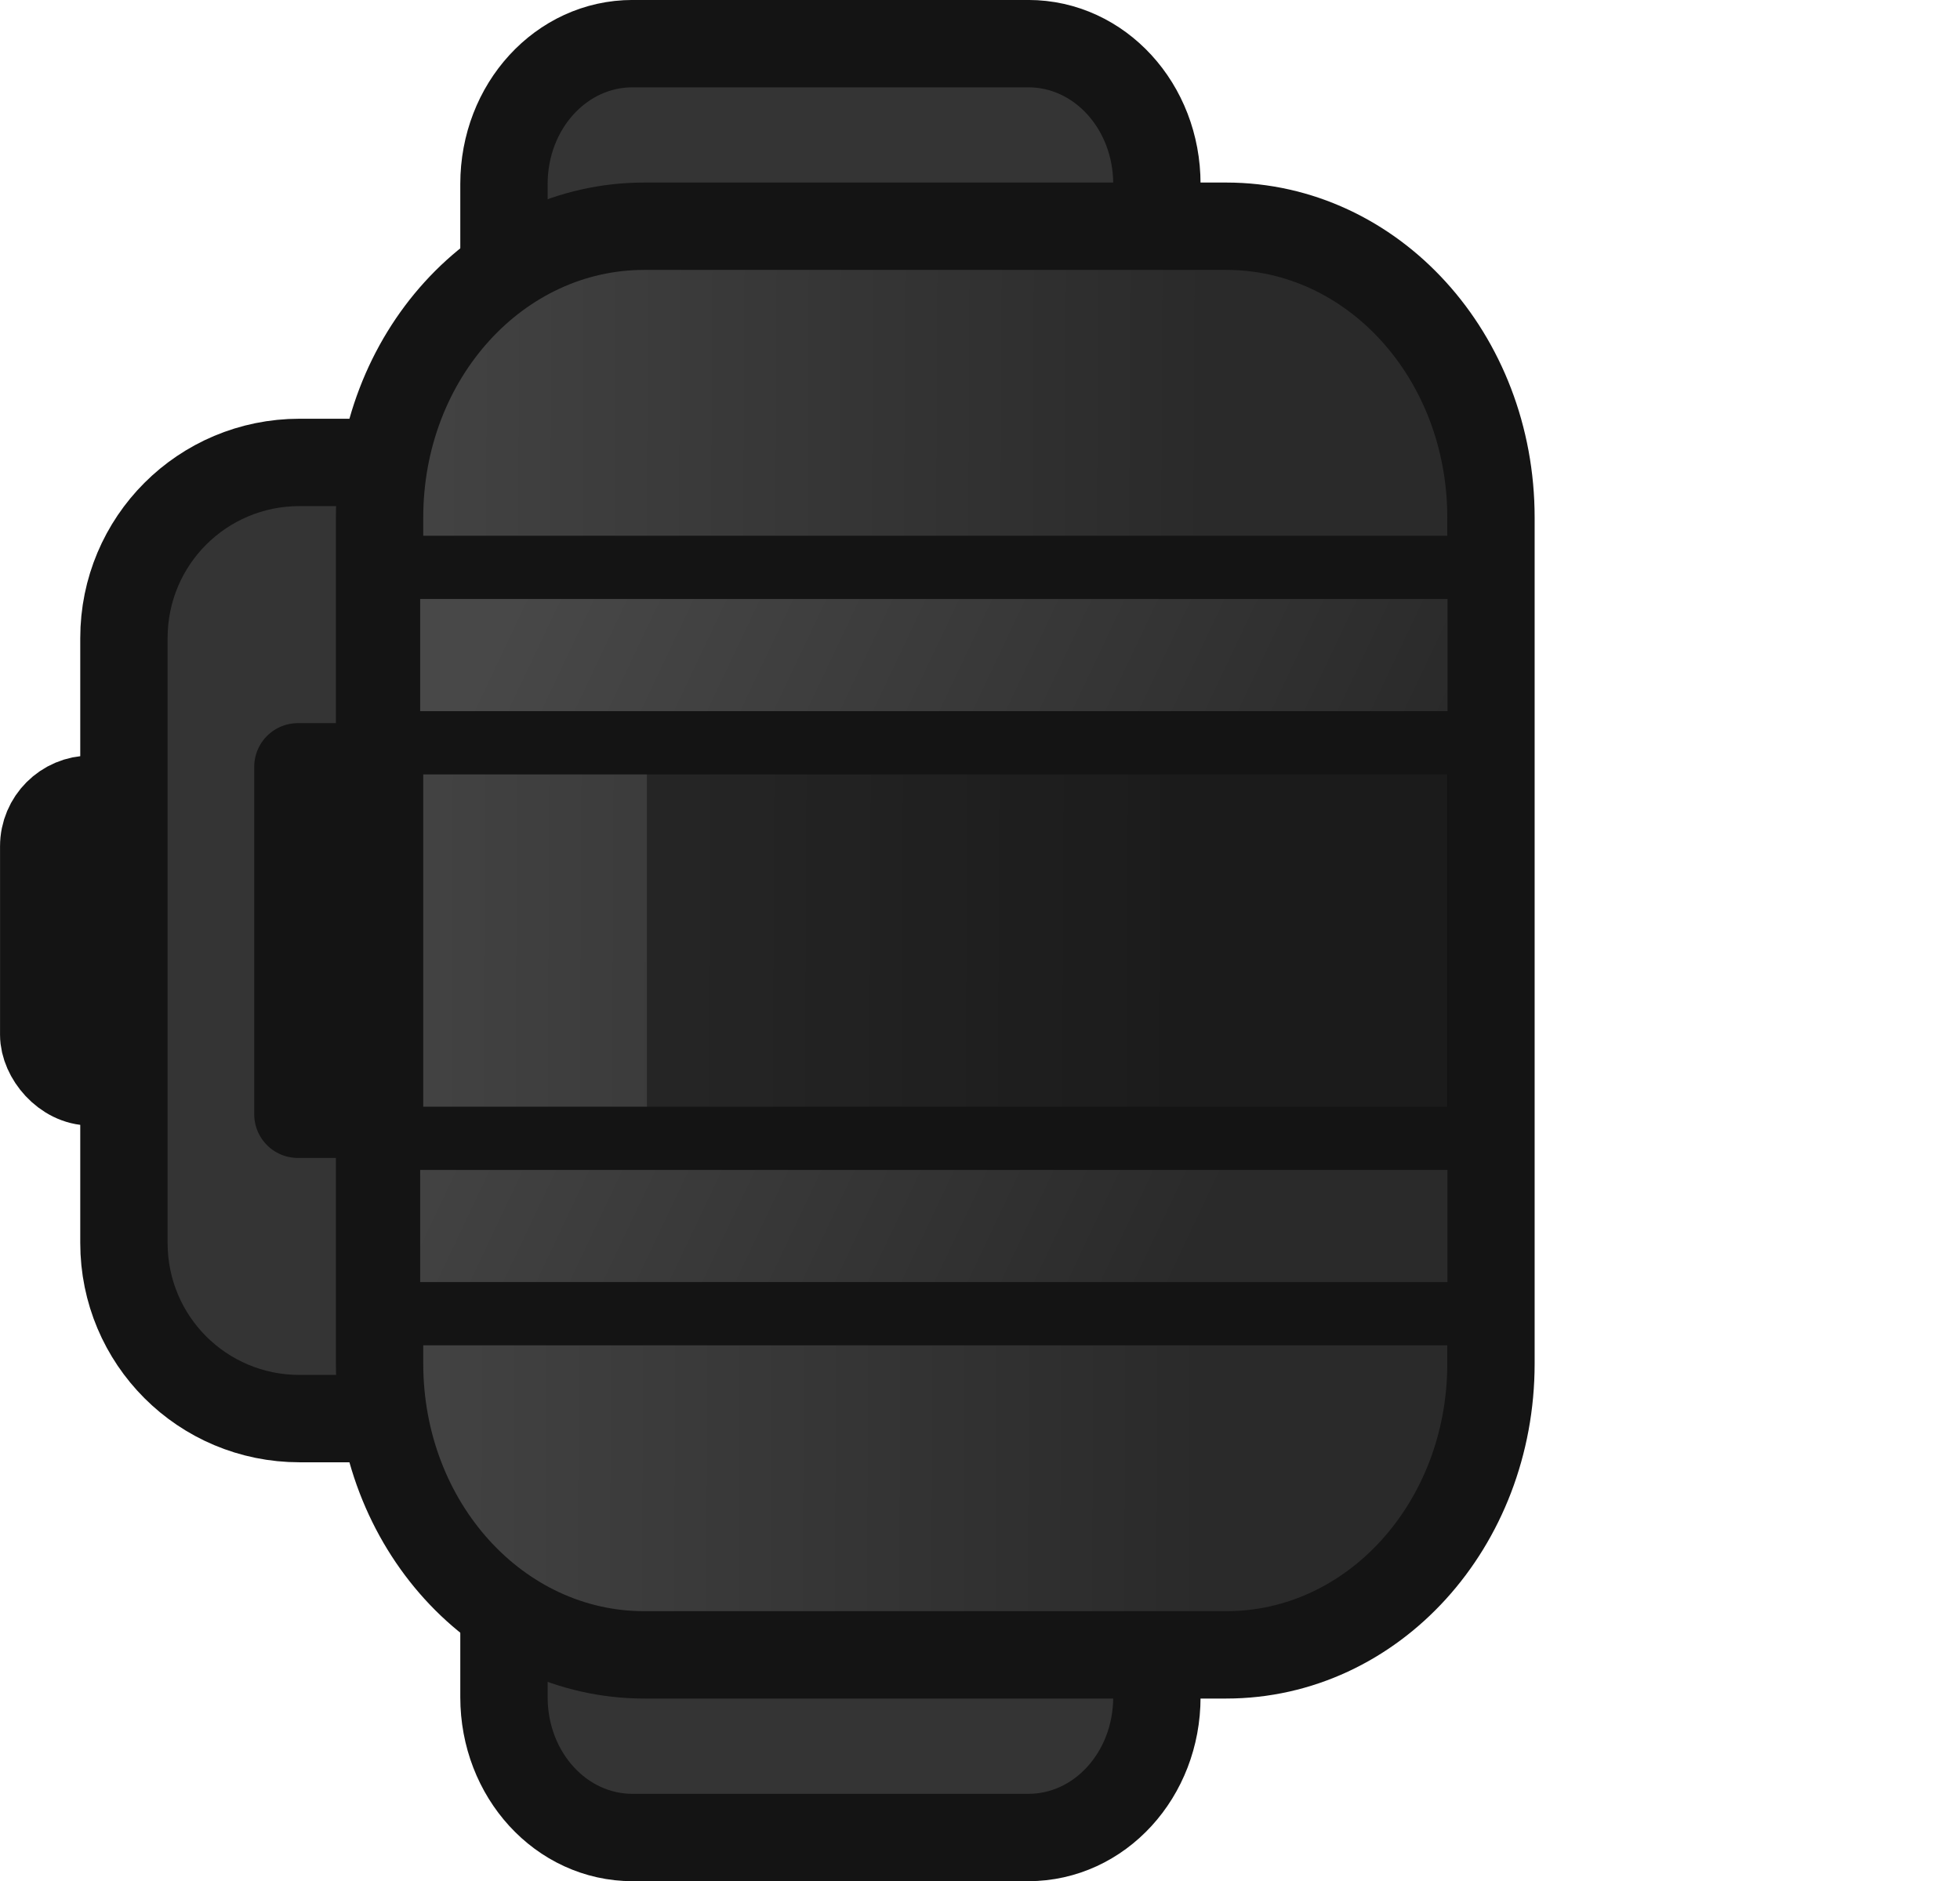 <?xml version="1.0" encoding="UTF-8" standalone="no"?>
<!-- Created with Inkscape (http://www.inkscape.org/) -->

<svg
   width="112.198"
   height="107.674"
   viewBox="0 0 29.686 28.489"
   version="1.1"
   id="svg59502"
   inkscape:version="1.3.2 (091e20e, 2023-11-25, custom)"
   sodipodi:docname="backpacks.svg"
   xml:space="preserve"
   xmlns:inkscape="http://www.inkscape.org/namespaces/inkscape"
   xmlns:sodipodi="http://sodipodi.sourceforge.net/DTD/sodipodi-0.dtd"
   xmlns:xlink="http://www.w3.org/1999/xlink"
   xmlns="http://www.w3.org/2000/svg"
   xmlns:svg="http://www.w3.org/2000/svg"><sodipodi:namedview
     id="namedview59504"
     pagecolor="#2d1c3e"
     bordercolor="#000000"
     borderopacity="0.25"
     inkscape:showpageshadow="2"
     inkscape:pageopacity="0.0"
     inkscape:pagecheckerboard="0"
     inkscape:deskcolor="#2d1c3e"
     inkscape:document-units="mm"
     showgrid="false"
     inkscape:zoom="0.90509668"
     inkscape:cx="251.90679"
     inkscape:cy="214.89417"
     inkscape:window-width="1920"
     inkscape:window-height="1017"
     inkscape:window-x="-8"
     inkscape:window-y="-8"
     inkscape:window-maximized="1"
     inkscape:current-layer="g377"
     showguides="false" /><defs
     id="defs59499"><linearGradient
       id="linearGradient243"
       inkscape:collect="always"><stop
         style="stop-color:#484848;stop-opacity:1;"
         offset="0"
         id="stop242" /><stop
         style="stop-color:#2a2a2a;stop-opacity:1;"
         offset="1"
         id="stop243" /></linearGradient><linearGradient
       id="linearGradient241"
       inkscape:collect="always"><stop
         style="stop-color:#484848;stop-opacity:1;"
         offset="0"
         id="stop240" /><stop
         style="stop-color:#2a2a2a;stop-opacity:1;"
         offset="1"
         id="stop241" /></linearGradient><linearGradient
       id="linearGradient239"
       inkscape:collect="always"><stop
         style="stop-color:#484848;stop-opacity:1;"
         offset="0"
         id="stop238" /><stop
         style="stop-color:#2a2a2a;stop-opacity:1;"
         offset="1"
         id="stop239" /></linearGradient><linearGradient
       id="linearGradient149"
       inkscape:collect="always"><stop
         style="stop-color:#b2b2b2;stop-opacity:1;"
         offset="0"
         id="stop149" /><stop
         style="stop-color:#5e5e5e;stop-opacity:1;"
         offset="1"
         id="stop150" /></linearGradient><style
       id="style955">
      .cls-1 {
        fill: #917852;
      }

      .cls-2, .cls-3 {
        fill: #c8a572;
      }

      .cls-4 {
        fill: #121212;
      }

      .cls-5 {
        fill: #181209;
      }

      .cls-6 {
        fill: #19130b;
      }

      .cls-7 {
        fill: #9a825e;
      }

      .cls-3, .cls-8, .cls-9, .cls-10 {
        stroke-width: 3px;
      }

      .cls-3, .cls-10 {
        stroke: #1a1814;
      }

      .cls-8 {
        stroke: #121212;
      }

      .cls-8, .cls-9 {
        fill: #5e5c64;
      }

      .cls-9 {
        stroke: #171717;
      }

      .cls-10 {
        fill: #77767b;
      }
    </style><linearGradient
       id="swatch68"
       inkscape:swatch="solid"><stop
         style="stop-color:#2a291d;stop-opacity:1;"
         offset="0"
         id="stop68" /></linearGradient><style
       type="text/css"
       id="style1">
   <![CDATA[
    .fil5 {fill:#1F1A17}
    .fil3 {fill:#72706F}
    .fil2 {fill:#838281}
    .fil0 {fill:#AAA9A9}
    .fil1 {fill:#C2C1C1}
    .fil4 {fill:black}
   ]]>
  </style><style
       id="style1-6">
      .cls-1, .cls-2, .cls-3, .cls-4, .cls-5, .cls-6, .cls-7 {
        fill: none;
      }

      .cls-8 {
        fill: #31343a;
      }

      .cls-8, .cls-9, .cls-10 {
        stroke: #2e3036;
      }

      .cls-8, .cls-9, .cls-10, .cls-11, .cls-12, .cls-13, .cls-14, .cls-15, .cls-16, .cls-17, .cls-18, .cls-19, .cls-5, .cls-6, .cls-7 {
        stroke-width: 8px;
      }

      .cls-8, .cls-9, .cls-10, .cls-11, .cls-12, .cls-13, .cls-14, .cls-2, .cls-3 {
        stroke-linecap: round;
      }

      .cls-9 {
        fill: #3d424a;
      }

      .cls-10 {
        fill: #33363d;
      }

      .cls-11 {
        fill: #323438;
        stroke: #2e2f33;
      }

      .cls-12 {
        fill: #32343b;
        stroke: #2b2d33;
      }

      .cls-13, .cls-20 {
        fill: #43444c;
      }

      .cls-13, .cls-17, .cls-4, .cls-7 {
        stroke: #303035;
      }

      .cls-21 {
        clip-path: url(#clippath);
      }

      .cls-22 {
        fill: #6b6c6d;
      }

      .cls-23 {
        fill: #8a8a86;
      }

      .cls-24 {
        fill: #303035;
      }

      .cls-25 {
        fill: #cfcfcc;
      }

      .cls-26 {
        fill: #242424;
      }

      .cls-27 {
        fill: #1e1e1f;
      }

      .cls-28 {
        fill: #232429;
      }

      .cls-29 {
        fill: #262624;
      }

      .cls-30 {
        fill: #2e2e31;
      }

      .cls-31 {
        fill: #656565;
        stroke: #333;
      }

      .cls-31, .cls-32, .cls-15, .cls-16, .cls-17, .cls-18, .cls-19, .cls-2, .cls-3, .cls-4, .cls-5, .cls-6, .cls-7 {
        stroke-miterlimit: 10;
      }

      .cls-31, .cls-32, .cls-2, .cls-3, .cls-4 {
        stroke-width: 4px;
      }

      .cls-14 {
        stroke-linejoin: round;
      }

      .cls-14, .cls-18 {
        fill: #39393d;
      }

      .cls-14, .cls-18, .cls-5 {
        stroke: #2e2e30;
      }

      .cls-32 {
        fill: #4a4a4f;
        stroke: #3d3d40;
      }

      .cls-15 {
        fill: #2b2b2e;
        stroke: #292929;
      }

      .cls-16 {
        fill: #353a3b;
      }

      .cls-16, .cls-6 {
        stroke: #2c3030;
      }

      .cls-17 {
        fill: #333332;
      }

      .cls-19 {
        fill: #888c9e;
        stroke: #2e2f36;
      }

      .cls-2 {
        stroke: #515159;
      }

      .cls-3 {
        stroke: #cfcfcc;
      }
    </style><style
       id="style1-4">
      .cls-1 {
        fill: #171717;
      }

      .cls-2 {
        fill: #1a1a1a;
      }

      .cls-3 {
        fill: #505050;
        stroke-width: 1.5px;
      }

      .cls-3, .cls-4, .cls-5, .cls-6, .cls-7 {
        stroke-linecap: round;
        stroke-linejoin: round;
      }

      .cls-3, .cls-4, .cls-5, .cls-7 {
        stroke: #171717;
      }

      .cls-4 {
        fill: #3c3c3c;
      }

      .cls-4, .cls-5, .cls-6, .cls-7 {
        stroke-width: 3px;
      }

      .cls-5 {
        fill: #434343;
      }

      .cls-6 {
        fill: #7d521b;
        stroke: #261a08;
      }

      .cls-7 {
        fill: none;
      }
    </style><style
       type="text/css"
       id="style1-9">
   <![CDATA[
    .fil5 {fill:#1F1A17}
    .fil3 {fill:#72706F}
    .fil2 {fill:#838281}
    .fil0 {fill:#AAA9A9}
    .fil1 {fill:#C2C1C1}
    .fil4 {fill:black}
   ]]>
  </style><style
       id="style1-6-8">
      .cls-1, .cls-2, .cls-3, .cls-4, .cls-5, .cls-6, .cls-7 {
        fill: none;
      }

      .cls-8 {
        fill: #31343a;
      }

      .cls-8, .cls-9, .cls-10 {
        stroke: #2e3036;
      }

      .cls-8, .cls-9, .cls-10, .cls-11, .cls-12, .cls-13, .cls-14, .cls-15, .cls-16, .cls-17, .cls-18, .cls-19, .cls-5, .cls-6, .cls-7 {
        stroke-width: 8px;
      }

      .cls-8, .cls-9, .cls-10, .cls-11, .cls-12, .cls-13, .cls-14, .cls-2, .cls-3 {
        stroke-linecap: round;
      }

      .cls-9 {
        fill: #3d424a;
      }

      .cls-10 {
        fill: #33363d;
      }

      .cls-11 {
        fill: #323438;
        stroke: #2e2f33;
      }

      .cls-12 {
        fill: #32343b;
        stroke: #2b2d33;
      }

      .cls-13, .cls-20 {
        fill: #43444c;
      }

      .cls-13, .cls-17, .cls-4, .cls-7 {
        stroke: #303035;
      }

      .cls-21 {
        clip-path: url(#clippath);
      }

      .cls-22 {
        fill: #6b6c6d;
      }

      .cls-23 {
        fill: #8a8a86;
      }

      .cls-24 {
        fill: #303035;
      }

      .cls-25 {
        fill: #cfcfcc;
      }

      .cls-26 {
        fill: #242424;
      }

      .cls-27 {
        fill: #1e1e1f;
      }

      .cls-28 {
        fill: #232429;
      }

      .cls-29 {
        fill: #262624;
      }

      .cls-30 {
        fill: #2e2e31;
      }

      .cls-31 {
        fill: #656565;
        stroke: #333;
      }

      .cls-31, .cls-32, .cls-15, .cls-16, .cls-17, .cls-18, .cls-19, .cls-2, .cls-3, .cls-4, .cls-5, .cls-6, .cls-7 {
        stroke-miterlimit: 10;
      }

      .cls-31, .cls-32, .cls-2, .cls-3, .cls-4 {
        stroke-width: 4px;
      }

      .cls-14 {
        stroke-linejoin: round;
      }

      .cls-14, .cls-18 {
        fill: #39393d;
      }

      .cls-14, .cls-18, .cls-5 {
        stroke: #2e2e30;
      }

      .cls-32 {
        fill: #4a4a4f;
        stroke: #3d3d40;
      }

      .cls-15 {
        fill: #2b2b2e;
        stroke: #292929;
      }

      .cls-16 {
        fill: #353a3b;
      }

      .cls-16, .cls-6 {
        stroke: #2c3030;
      }

      .cls-17 {
        fill: #333332;
      }

      .cls-19 {
        fill: #888c9e;
        stroke: #2e2f36;
      }

      .cls-2 {
        stroke: #515159;
      }

      .cls-3 {
        stroke: #cfcfcc;
      }
    </style><style
       id="style1-4-4">
      .cls-1 {
        fill: #171717;
      }

      .cls-2 {
        fill: #1a1a1a;
      }

      .cls-3 {
        fill: #505050;
        stroke-width: 1.5px;
      }

      .cls-3, .cls-4, .cls-5, .cls-6, .cls-7 {
        stroke-linecap: round;
        stroke-linejoin: round;
      }

      .cls-3, .cls-4, .cls-5, .cls-7 {
        stroke: #171717;
      }

      .cls-4 {
        fill: #3c3c3c;
      }

      .cls-4, .cls-5, .cls-6, .cls-7 {
        stroke-width: 3px;
      }

      .cls-5 {
        fill: #434343;
      }

      .cls-6 {
        fill: #7d521b;
        stroke: #261a08;
      }

      .cls-7 {
        fill: none;
      }
    </style><style
       id="style1-1">
      .cls-1, .cls-2, .cls-3, .cls-4, .cls-5, .cls-6, .cls-7 {
        fill: none;
      }

      .cls-8 {
        fill: #31343a;
      }

      .cls-8, .cls-9, .cls-10 {
        stroke: #2e3036;
      }

      .cls-8, .cls-9, .cls-10, .cls-11, .cls-12, .cls-13, .cls-14, .cls-15, .cls-16, .cls-17, .cls-18, .cls-19, .cls-5, .cls-6, .cls-7 {
        stroke-width: 8px;
      }

      .cls-8, .cls-9, .cls-10, .cls-11, .cls-12, .cls-13, .cls-14, .cls-2, .cls-3 {
        stroke-linecap: round;
      }

      .cls-9 {
        fill: #3d424a;
      }

      .cls-10 {
        fill: #33363d;
      }

      .cls-11 {
        fill: #323438;
        stroke: #2e2f33;
      }

      .cls-12 {
        fill: #32343b;
        stroke: #2b2d33;
      }

      .cls-13, .cls-20 {
        fill: #43444c;
      }

      .cls-13, .cls-17, .cls-4, .cls-7 {
        stroke: #303035;
      }

      .cls-21 {
        clip-path: url(#clippath);
      }

      .cls-22 {
        fill: #6b6c6d;
      }

      .cls-23 {
        fill: #8a8a86;
      }

      .cls-24 {
        fill: #303035;
      }

      .cls-25 {
        fill: #cfcfcc;
      }

      .cls-26 {
        fill: #242424;
      }

      .cls-27 {
        fill: #1e1e1f;
      }

      .cls-28 {
        fill: #232429;
      }

      .cls-29 {
        fill: #262624;
      }

      .cls-30 {
        fill: #2e2e31;
      }

      .cls-31 {
        fill: #656565;
        stroke: #333;
      }

      .cls-31, .cls-32, .cls-15, .cls-16, .cls-17, .cls-18, .cls-19, .cls-2, .cls-3, .cls-4, .cls-5, .cls-6, .cls-7 {
        stroke-miterlimit: 10;
      }

      .cls-31, .cls-32, .cls-2, .cls-3, .cls-4 {
        stroke-width: 4px;
      }

      .cls-14 {
        stroke-linejoin: round;
      }

      .cls-14, .cls-18 {
        fill: #39393d;
      }

      .cls-14, .cls-18, .cls-5 {
        stroke: #2e2e30;
      }

      .cls-32 {
        fill: #4a4a4f;
        stroke: #3d3d40;
      }

      .cls-15 {
        fill: #2b2b2e;
        stroke: #292929;
      }

      .cls-16 {
        fill: #353a3b;
      }

      .cls-16, .cls-6 {
        stroke: #2c3030;
      }

      .cls-17 {
        fill: #333332;
      }

      .cls-19 {
        fill: #888c9e;
        stroke: #2e2f36;
      }

      .cls-2 {
        stroke: #515159;
      }

      .cls-3 {
        stroke: #cfcfcc;
      }
    </style><style
       id="style1-4-0">
      .cls-1 {
        fill: #171717;
      }

      .cls-2 {
        fill: #1a1a1a;
      }

      .cls-3 {
        fill: #505050;
        stroke-width: 1.5px;
      }

      .cls-3, .cls-4, .cls-5, .cls-6, .cls-7 {
        stroke-linecap: round;
        stroke-linejoin: round;
      }

      .cls-3, .cls-4, .cls-5, .cls-7 {
        stroke: #171717;
      }

      .cls-4 {
        fill: #3c3c3c;
      }

      .cls-4, .cls-5, .cls-6, .cls-7 {
        stroke-width: 3px;
      }

      .cls-5 {
        fill: #434343;
      }

      .cls-6 {
        fill: #7d521b;
        stroke: #261a08;
      }

      .cls-7 {
        fill: none;
      }
    </style><style
       id="style2">
      .cls-1 {
        fill: #bababa;
      }

      .cls-1, .cls-2, .cls-3 {
        isolation: isolate;
        opacity: .997;
        stroke: #303030;
        stroke-linecap: round;
        stroke-miterlimit: 15.118;
        stroke-width: 5px;
      }

      .cls-2 {
        fill: #5a70e0;
      }

      .cls-3 {
        fill: #3f3fe0;
      }

      .cls-4 {
        opacity: .9;
      }
    </style><style
       id="style2-3">
      .cls-1 {
        fill: #bababa;
      }

      .cls-1, .cls-2, .cls-3 {
        isolation: isolate;
        opacity: .997;
        stroke: #303030;
        stroke-linecap: round;
        stroke-miterlimit: 15.118;
        stroke-width: 5px;
      }

      .cls-2 {
        fill: #5a70e0;
      }

      .cls-3 {
        fill: #3f3fe0;
      }

      .cls-4 {
        opacity: .9;
      }
    </style><style
       id="style1-5">
      .cls-1 {
        fill: #171717;
      }

      .cls-2 {
        fill: #1a1a1a;
      }

      .cls-3 {
        fill: #7d521b;
        stroke: #261a08;
      }

      .cls-3, .cls-4, .cls-5, .cls-6 {
        stroke-width: 3px;
      }

      .cls-3, .cls-4, .cls-5, .cls-6, .cls-7, .cls-8 {
        stroke-linecap: round;
      }

      .cls-4 {
        fill: #434343;
      }

      .cls-4, .cls-5, .cls-6, .cls-7 {
        stroke: #171717;
      }

      .cls-5 {
        fill: #3c3c3c;
      }

      .cls-6, .cls-8 {
        fill: none;
      }

      .cls-7 {
        fill: #505050;
      }

      .cls-7, .cls-8 {
        stroke-width: 1.5px;
      }

      .cls-8 {
        stroke: #1a1a1a;
      }
    </style><style
       id="style1-66">
      .cls-1 {
        fill: #434343;
        stroke-width: 1.5px;
      }

      .cls-1, .cls-2, .cls-3, .cls-4, .cls-5, .cls-6 {
        stroke-miterlimit: 12.06;
      }

      .cls-1, .cls-4, .cls-6 {
        stroke: #171717;
      }

      .cls-2 {
        stroke: #1d1d13;
      }

      .cls-2, .cls-3 {
        fill: #74744e;
      }

      .cls-2, .cls-3, .cls-4, .cls-5, .cls-6 {
        stroke-width: 3px;
      }

      .cls-3 {
        stroke: #1c1c12;
      }

      .cls-4, .cls-5 {
        fill: #515151;
      }

      .cls-5 {
        stroke: #181818;
      }

      .cls-7 {
        fill: #2b2b2b;
      }

      .cls-6 {
        fill: none;
      }
    </style><style
       id="style1-2">
      .cls-1 {
        fill: #171717;
      }

      .cls-2 {
        fill: #5c342b;
      }

      .cls-3 {
        fill: #5e3d2c;
      }

      .cls-4 {
        fill: #595959;
        stroke: #171717;
      }

      .cls-4, .cls-5 {
        stroke-width: 3px;
      }

      .cls-5 {
        fill: none;
        stroke: #1f120f;
      }
    </style><style
       id="style1-28">
      .cls-1 {
        fill: #434343;
        stroke-width: 1.5px;
      }

      .cls-1, .cls-2, .cls-3, .cls-4, .cls-5, .cls-6 {
        stroke-miterlimit: 12.06;
      }

      .cls-1, .cls-4, .cls-6 {
        stroke: #171717;
      }

      .cls-2 {
        stroke: #1d1d13;
      }

      .cls-2, .cls-3 {
        fill: #74744e;
      }

      .cls-2, .cls-3, .cls-4, .cls-5, .cls-6 {
        stroke-width: 3px;
      }

      .cls-3 {
        stroke: #1c1c12;
      }

      .cls-4, .cls-5 {
        fill: #515151;
      }

      .cls-5 {
        stroke: #181818;
      }

      .cls-7 {
        fill: #2b2b2b;
      }

      .cls-6 {
        fill: none;
      }
    </style><style
       id="style1-17">
      .cls-1 {
        fill: #171717;
      }

      .cls-2 {
        fill: #1a1a1a;
      }

      .cls-3 {
        fill: #7d521b;
        stroke: #261a08;
      }

      .cls-3, .cls-4, .cls-5, .cls-6 {
        stroke-width: 3px;
      }

      .cls-3, .cls-4, .cls-5, .cls-6, .cls-7, .cls-8 {
        stroke-linecap: round;
      }

      .cls-4 {
        fill: #434343;
      }

      .cls-4, .cls-5, .cls-6, .cls-7 {
        stroke: #171717;
      }

      .cls-5 {
        fill: #3c3c3c;
      }

      .cls-6, .cls-8 {
        fill: none;
      }

      .cls-7 {
        fill: #505050;
      }

      .cls-7, .cls-8 {
        stroke-width: 1.5px;
      }

      .cls-8 {
        stroke: #1a1a1a;
      }
    </style><style
       id="style1-96">
      .cls-1 {
        fill: #434343;
        stroke-width: 1.5px;
      }

      .cls-1, .cls-2, .cls-3, .cls-4, .cls-5, .cls-6 {
        stroke-miterlimit: 12.06;
      }

      .cls-1, .cls-4, .cls-6 {
        stroke: #171717;
      }

      .cls-2 {
        stroke: #1d1d13;
      }

      .cls-2, .cls-3 {
        fill: #74744e;
      }

      .cls-2, .cls-3, .cls-4, .cls-5, .cls-6 {
        stroke-width: 3px;
      }

      .cls-3 {
        stroke: #1c1c12;
      }

      .cls-4, .cls-5 {
        fill: #515151;
      }

      .cls-5 {
        stroke: #181818;
      }

      .cls-7 {
        fill: #2b2b2b;
      }

      .cls-6 {
        fill: none;
      }
    </style><style
       id="style2-4">
      .cls-1, .cls-2, .cls-3, .cls-4, .cls-5, .cls-6, .cls-7 {
        fill: none;
      }

      .cls-8 {
        fill: #31343a;
      }

      .cls-8, .cls-9, .cls-10 {
        stroke: #2e3036;
      }

      .cls-8, .cls-9, .cls-10, .cls-11, .cls-12, .cls-13, .cls-14, .cls-15, .cls-16, .cls-17, .cls-18, .cls-19, .cls-5, .cls-6, .cls-7 {
        stroke-width: 8px;
      }

      .cls-8, .cls-9, .cls-10, .cls-11, .cls-12, .cls-13, .cls-14, .cls-2, .cls-3 {
        stroke-linecap: round;
      }

      .cls-9 {
        fill: #3d424a;
      }

      .cls-10 {
        fill: #33363d;
      }

      .cls-11 {
        fill: #323438;
        stroke: #2e2f33;
      }

      .cls-12 {
        fill: #32343b;
        stroke: #2b2d33;
      }

      .cls-13, .cls-20 {
        fill: #43444c;
      }

      .cls-13, .cls-17, .cls-4, .cls-7 {
        stroke: #303035;
      }

      .cls-21 {
        clip-path: url(#clippath);
      }

      .cls-22 {
        fill: #6b6c6d;
      }

      .cls-23 {
        fill: #8a8a86;
      }

      .cls-24 {
        fill: #303035;
      }

      .cls-25 {
        fill: #cfcfcc;
      }

      .cls-26 {
        fill: #242424;
      }

      .cls-27 {
        fill: #1e1e1f;
      }

      .cls-28 {
        fill: #232429;
      }

      .cls-29 {
        fill: #262624;
      }

      .cls-30 {
        fill: #2e2e31;
      }

      .cls-31 {
        fill: #656565;
        stroke: #333;
      }

      .cls-31, .cls-32, .cls-15, .cls-16, .cls-17, .cls-18, .cls-19, .cls-2, .cls-3, .cls-4, .cls-5, .cls-6, .cls-7 {
        stroke-miterlimit: 10;
      }

      .cls-31, .cls-32, .cls-2, .cls-3, .cls-4 {
        stroke-width: 4px;
      }

      .cls-14 {
        stroke-linejoin: round;
      }

      .cls-14, .cls-18 {
        fill: #39393d;
      }

      .cls-14, .cls-18, .cls-5 {
        stroke: #2e2e30;
      }

      .cls-32 {
        fill: #4a4a4f;
        stroke: #3d3d40;
      }

      .cls-15 {
        fill: #2b2b2e;
        stroke: #292929;
      }

      .cls-16 {
        fill: #353a3b;
      }

      .cls-16, .cls-6 {
        stroke: #2c3030;
      }

      .cls-17 {
        fill: #333332;
      }

      .cls-19 {
        fill: #888c9e;
        stroke: #2e2f36;
      }

      .cls-2 {
        stroke: #515159;
      }

      .cls-3 {
        stroke: #cfcfcc;
      }
    </style><linearGradient
       id="linearGradient2304"
       inkscape:swatch="solid"><stop
         style="stop-color:#000000;stop-opacity:1;"
         offset="0"
         id="stop2302" /></linearGradient><linearGradient
       inkscape:collect="always"
       xlink:href="#linearGradient239"
       id="linearGradient195-8"
       gradientUnits="userSpaceOnUse"
       x1="1955.444"
       y1="-310.852"
       x2="1970.049"
       y2="-310.786"
       gradientTransform="translate(198.817,-111.996)" /><linearGradient
       inkscape:collect="always"
       xlink:href="#linearGradient243"
       id="linearGradient196-2"
       gradientUnits="userSpaceOnUse"
       x1="1899.218"
       y1="-373.337"
       x2="1911.846"
       y2="-367.139"
       gradientTransform="matrix(0.962,0,0,0.997,328.752,-50.395)" /><linearGradient
       inkscape:collect="always"
       xlink:href="#linearGradient149"
       id="linearGradient224"
       gradientUnits="userSpaceOnUse"
       x1="1957.329"
       y1="-320.973"
       x2="1968.791"
       y2="-304.758"
       gradientTransform="translate(196.217,-111.996)" /><linearGradient
       inkscape:collect="always"
       xlink:href="#linearGradient149"
       id="linearGradient225"
       gradientUnits="userSpaceOnUse"
       x1="1957.329"
       y1="-320.973"
       x2="1968.791"
       y2="-304.758"
       gradientTransform="translate(197.117,-111.996)" /><linearGradient
       inkscape:collect="always"
       xlink:href="#linearGradient241"
       id="linearGradient226"
       gradientUnits="userSpaceOnUse"
       x1="1899.218"
       y1="-373.337"
       x2="1911.846"
       y2="-367.139"
       gradientTransform="matrix(0.962,0,0,0.997,328.752,-50.395)" /><style
       type="text/css"
       id="style1-3">
   <![CDATA[
    .fil5 {fill:#1F1A17}
    .fil3 {fill:#72706F}
    .fil2 {fill:#838281}
    .fil0 {fill:#AAA9A9}
    .fil1 {fill:#C2C1C1}
    .fil4 {fill:black}
   ]]>
  </style><style
       id="style1-6-2">
      .cls-1, .cls-2, .cls-3, .cls-4, .cls-5, .cls-6, .cls-7 {
        fill: none;
      }

      .cls-8 {
        fill: #31343a;
      }

      .cls-8, .cls-9, .cls-10 {
        stroke: #2e3036;
      }

      .cls-8, .cls-9, .cls-10, .cls-11, .cls-12, .cls-13, .cls-14, .cls-15, .cls-16, .cls-17, .cls-18, .cls-19, .cls-5, .cls-6, .cls-7 {
        stroke-width: 8px;
      }

      .cls-8, .cls-9, .cls-10, .cls-11, .cls-12, .cls-13, .cls-14, .cls-2, .cls-3 {
        stroke-linecap: round;
      }

      .cls-9 {
        fill: #3d424a;
      }

      .cls-10 {
        fill: #33363d;
      }

      .cls-11 {
        fill: #323438;
        stroke: #2e2f33;
      }

      .cls-12 {
        fill: #32343b;
        stroke: #2b2d33;
      }

      .cls-13, .cls-20 {
        fill: #43444c;
      }

      .cls-13, .cls-17, .cls-4, .cls-7 {
        stroke: #303035;
      }

      .cls-21 {
        clip-path: url(#clippath);
      }

      .cls-22 {
        fill: #6b6c6d;
      }

      .cls-23 {
        fill: #8a8a86;
      }

      .cls-24 {
        fill: #303035;
      }

      .cls-25 {
        fill: #cfcfcc;
      }

      .cls-26 {
        fill: #242424;
      }

      .cls-27 {
        fill: #1e1e1f;
      }

      .cls-28 {
        fill: #232429;
      }

      .cls-29 {
        fill: #262624;
      }

      .cls-30 {
        fill: #2e2e31;
      }

      .cls-31 {
        fill: #656565;
        stroke: #333;
      }

      .cls-31, .cls-32, .cls-15, .cls-16, .cls-17, .cls-18, .cls-19, .cls-2, .cls-3, .cls-4, .cls-5, .cls-6, .cls-7 {
        stroke-miterlimit: 10;
      }

      .cls-31, .cls-32, .cls-2, .cls-3, .cls-4 {
        stroke-width: 4px;
      }

      .cls-14 {
        stroke-linejoin: round;
      }

      .cls-14, .cls-18 {
        fill: #39393d;
      }

      .cls-14, .cls-18, .cls-5 {
        stroke: #2e2e30;
      }

      .cls-32 {
        fill: #4a4a4f;
        stroke: #3d3d40;
      }

      .cls-15 {
        fill: #2b2b2e;
        stroke: #292929;
      }

      .cls-16 {
        fill: #353a3b;
      }

      .cls-16, .cls-6 {
        stroke: #2c3030;
      }

      .cls-17 {
        fill: #333332;
      }

      .cls-19 {
        fill: #888c9e;
        stroke: #2e2f36;
      }

      .cls-2 {
        stroke: #515159;
      }

      .cls-3 {
        stroke: #cfcfcc;
      }
    </style><style
       id="style1-4-7">
      .cls-1 {
        fill: #171717;
      }

      .cls-2 {
        fill: #1a1a1a;
      }

      .cls-3 {
        fill: #505050;
        stroke-width: 1.5px;
      }

      .cls-3, .cls-4, .cls-5, .cls-6, .cls-7 {
        stroke-linecap: round;
        stroke-linejoin: round;
      }

      .cls-3, .cls-4, .cls-5, .cls-7 {
        stroke: #171717;
      }

      .cls-4 {
        fill: #3c3c3c;
      }

      .cls-4, .cls-5, .cls-6, .cls-7 {
        stroke-width: 3px;
      }

      .cls-5 {
        fill: #434343;
      }

      .cls-6 {
        fill: #7d521b;
        stroke: #261a08;
      }

      .cls-7 {
        fill: none;
      }
    </style><style
       type="text/css"
       id="style1-9-7">
   <![CDATA[
    .fil5 {fill:#1F1A17}
    .fil3 {fill:#72706F}
    .fil2 {fill:#838281}
    .fil0 {fill:#AAA9A9}
    .fil1 {fill:#C2C1C1}
    .fil4 {fill:black}
   ]]>
  </style><style
       id="style1-6-8-3">
      .cls-1, .cls-2, .cls-3, .cls-4, .cls-5, .cls-6, .cls-7 {
        fill: none;
      }

      .cls-8 {
        fill: #31343a;
      }

      .cls-8, .cls-9, .cls-10 {
        stroke: #2e3036;
      }

      .cls-8, .cls-9, .cls-10, .cls-11, .cls-12, .cls-13, .cls-14, .cls-15, .cls-16, .cls-17, .cls-18, .cls-19, .cls-5, .cls-6, .cls-7 {
        stroke-width: 8px;
      }

      .cls-8, .cls-9, .cls-10, .cls-11, .cls-12, .cls-13, .cls-14, .cls-2, .cls-3 {
        stroke-linecap: round;
      }

      .cls-9 {
        fill: #3d424a;
      }

      .cls-10 {
        fill: #33363d;
      }

      .cls-11 {
        fill: #323438;
        stroke: #2e2f33;
      }

      .cls-12 {
        fill: #32343b;
        stroke: #2b2d33;
      }

      .cls-13, .cls-20 {
        fill: #43444c;
      }

      .cls-13, .cls-17, .cls-4, .cls-7 {
        stroke: #303035;
      }

      .cls-21 {
        clip-path: url(#clippath);
      }

      .cls-22 {
        fill: #6b6c6d;
      }

      .cls-23 {
        fill: #8a8a86;
      }

      .cls-24 {
        fill: #303035;
      }

      .cls-25 {
        fill: #cfcfcc;
      }

      .cls-26 {
        fill: #242424;
      }

      .cls-27 {
        fill: #1e1e1f;
      }

      .cls-28 {
        fill: #232429;
      }

      .cls-29 {
        fill: #262624;
      }

      .cls-30 {
        fill: #2e2e31;
      }

      .cls-31 {
        fill: #656565;
        stroke: #333;
      }

      .cls-31, .cls-32, .cls-15, .cls-16, .cls-17, .cls-18, .cls-19, .cls-2, .cls-3, .cls-4, .cls-5, .cls-6, .cls-7 {
        stroke-miterlimit: 10;
      }

      .cls-31, .cls-32, .cls-2, .cls-3, .cls-4 {
        stroke-width: 4px;
      }

      .cls-14 {
        stroke-linejoin: round;
      }

      .cls-14, .cls-18 {
        fill: #39393d;
      }

      .cls-14, .cls-18, .cls-5 {
        stroke: #2e2e30;
      }

      .cls-32 {
        fill: #4a4a4f;
        stroke: #3d3d40;
      }

      .cls-15 {
        fill: #2b2b2e;
        stroke: #292929;
      }

      .cls-16 {
        fill: #353a3b;
      }

      .cls-16, .cls-6 {
        stroke: #2c3030;
      }

      .cls-17 {
        fill: #333332;
      }

      .cls-19 {
        fill: #888c9e;
        stroke: #2e2f36;
      }

      .cls-2 {
        stroke: #515159;
      }

      .cls-3 {
        stroke: #cfcfcc;
      }
    </style><style
       id="style1-4-4-4">
      .cls-1 {
        fill: #171717;
      }

      .cls-2 {
        fill: #1a1a1a;
      }

      .cls-3 {
        fill: #505050;
        stroke-width: 1.5px;
      }

      .cls-3, .cls-4, .cls-5, .cls-6, .cls-7 {
        stroke-linecap: round;
        stroke-linejoin: round;
      }

      .cls-3, .cls-4, .cls-5, .cls-7 {
        stroke: #171717;
      }

      .cls-4 {
        fill: #3c3c3c;
      }

      .cls-4, .cls-5, .cls-6, .cls-7 {
        stroke-width: 3px;
      }

      .cls-5 {
        fill: #434343;
      }

      .cls-6 {
        fill: #7d521b;
        stroke: #261a08;
      }

      .cls-7 {
        fill: none;
      }
    </style><style
       id="style1-1-6">
      .cls-1, .cls-2, .cls-3, .cls-4, .cls-5, .cls-6, .cls-7 {
        fill: none;
      }

      .cls-8 {
        fill: #31343a;
      }

      .cls-8, .cls-9, .cls-10 {
        stroke: #2e3036;
      }

      .cls-8, .cls-9, .cls-10, .cls-11, .cls-12, .cls-13, .cls-14, .cls-15, .cls-16, .cls-17, .cls-18, .cls-19, .cls-5, .cls-6, .cls-7 {
        stroke-width: 8px;
      }

      .cls-8, .cls-9, .cls-10, .cls-11, .cls-12, .cls-13, .cls-14, .cls-2, .cls-3 {
        stroke-linecap: round;
      }

      .cls-9 {
        fill: #3d424a;
      }

      .cls-10 {
        fill: #33363d;
      }

      .cls-11 {
        fill: #323438;
        stroke: #2e2f33;
      }

      .cls-12 {
        fill: #32343b;
        stroke: #2b2d33;
      }

      .cls-13, .cls-20 {
        fill: #43444c;
      }

      .cls-13, .cls-17, .cls-4, .cls-7 {
        stroke: #303035;
      }

      .cls-21 {
        clip-path: url(#clippath);
      }

      .cls-22 {
        fill: #6b6c6d;
      }

      .cls-23 {
        fill: #8a8a86;
      }

      .cls-24 {
        fill: #303035;
      }

      .cls-25 {
        fill: #cfcfcc;
      }

      .cls-26 {
        fill: #242424;
      }

      .cls-27 {
        fill: #1e1e1f;
      }

      .cls-28 {
        fill: #232429;
      }

      .cls-29 {
        fill: #262624;
      }

      .cls-30 {
        fill: #2e2e31;
      }

      .cls-31 {
        fill: #656565;
        stroke: #333;
      }

      .cls-31, .cls-32, .cls-15, .cls-16, .cls-17, .cls-18, .cls-19, .cls-2, .cls-3, .cls-4, .cls-5, .cls-6, .cls-7 {
        stroke-miterlimit: 10;
      }

      .cls-31, .cls-32, .cls-2, .cls-3, .cls-4 {
        stroke-width: 4px;
      }

      .cls-14 {
        stroke-linejoin: round;
      }

      .cls-14, .cls-18 {
        fill: #39393d;
      }

      .cls-14, .cls-18, .cls-5 {
        stroke: #2e2e30;
      }

      .cls-32 {
        fill: #4a4a4f;
        stroke: #3d3d40;
      }

      .cls-15 {
        fill: #2b2b2e;
        stroke: #292929;
      }

      .cls-16 {
        fill: #353a3b;
      }

      .cls-16, .cls-6 {
        stroke: #2c3030;
      }

      .cls-17 {
        fill: #333332;
      }

      .cls-19 {
        fill: #888c9e;
        stroke: #2e2f36;
      }

      .cls-2 {
        stroke: #515159;
      }

      .cls-3 {
        stroke: #cfcfcc;
      }
    </style><style
       id="style1-4-0-5">
      .cls-1 {
        fill: #171717;
      }

      .cls-2 {
        fill: #1a1a1a;
      }

      .cls-3 {
        fill: #505050;
        stroke-width: 1.5px;
      }

      .cls-3, .cls-4, .cls-5, .cls-6, .cls-7 {
        stroke-linecap: round;
        stroke-linejoin: round;
      }

      .cls-3, .cls-4, .cls-5, .cls-7 {
        stroke: #171717;
      }

      .cls-4 {
        fill: #3c3c3c;
      }

      .cls-4, .cls-5, .cls-6, .cls-7 {
        stroke-width: 3px;
      }

      .cls-5 {
        fill: #434343;
      }

      .cls-6 {
        fill: #7d521b;
        stroke: #261a08;
      }

      .cls-7 {
        fill: none;
      }
    </style><style
       id="style2-0">
      .cls-1 {
        fill: #bababa;
      }

      .cls-1, .cls-2, .cls-3 {
        isolation: isolate;
        opacity: .997;
        stroke: #303030;
        stroke-linecap: round;
        stroke-miterlimit: 15.118;
        stroke-width: 5px;
      }

      .cls-2 {
        fill: #5a70e0;
      }

      .cls-3 {
        fill: #3f3fe0;
      }

      .cls-4 {
        opacity: .9;
      }
    </style><style
       id="style2-3-1">
      .cls-1 {
        fill: #bababa;
      }

      .cls-1, .cls-2, .cls-3 {
        isolation: isolate;
        opacity: .997;
        stroke: #303030;
        stroke-linecap: round;
        stroke-miterlimit: 15.118;
        stroke-width: 5px;
      }

      .cls-2 {
        fill: #5a70e0;
      }

      .cls-3 {
        fill: #3f3fe0;
      }

      .cls-4 {
        opacity: .9;
      }
    </style><style
       id="style1-5-3">
      .cls-1 {
        fill: #171717;
      }

      .cls-2 {
        fill: #1a1a1a;
      }

      .cls-3 {
        fill: #7d521b;
        stroke: #261a08;
      }

      .cls-3, .cls-4, .cls-5, .cls-6 {
        stroke-width: 3px;
      }

      .cls-3, .cls-4, .cls-5, .cls-6, .cls-7, .cls-8 {
        stroke-linecap: round;
      }

      .cls-4 {
        fill: #434343;
      }

      .cls-4, .cls-5, .cls-6, .cls-7 {
        stroke: #171717;
      }

      .cls-5 {
        fill: #3c3c3c;
      }

      .cls-6, .cls-8 {
        fill: none;
      }

      .cls-7 {
        fill: #505050;
      }

      .cls-7, .cls-8 {
        stroke-width: 1.5px;
      }

      .cls-8 {
        stroke: #1a1a1a;
      }
    </style><style
       id="style1-66-3">
      .cls-1 {
        fill: #434343;
        stroke-width: 1.5px;
      }

      .cls-1, .cls-2, .cls-3, .cls-4, .cls-5, .cls-6 {
        stroke-miterlimit: 12.06;
      }

      .cls-1, .cls-4, .cls-6 {
        stroke: #171717;
      }

      .cls-2 {
        stroke: #1d1d13;
      }

      .cls-2, .cls-3 {
        fill: #74744e;
      }

      .cls-2, .cls-3, .cls-4, .cls-5, .cls-6 {
        stroke-width: 3px;
      }

      .cls-3 {
        stroke: #1c1c12;
      }

      .cls-4, .cls-5 {
        fill: #515151;
      }

      .cls-5 {
        stroke: #181818;
      }

      .cls-7 {
        fill: #2b2b2b;
      }

      .cls-6 {
        fill: none;
      }
    </style><style
       id="style1-2-8">
      .cls-1 {
        fill: #171717;
      }

      .cls-2 {
        fill: #5c342b;
      }

      .cls-3 {
        fill: #5e3d2c;
      }

      .cls-4 {
        fill: #595959;
        stroke: #171717;
      }

      .cls-4, .cls-5 {
        stroke-width: 3px;
      }

      .cls-5 {
        fill: none;
        stroke: #1f120f;
      }
    </style><style
       id="style1-28-6">
      .cls-1 {
        fill: #434343;
        stroke-width: 1.5px;
      }

      .cls-1, .cls-2, .cls-3, .cls-4, .cls-5, .cls-6 {
        stroke-miterlimit: 12.06;
      }

      .cls-1, .cls-4, .cls-6 {
        stroke: #171717;
      }

      .cls-2 {
        stroke: #1d1d13;
      }

      .cls-2, .cls-3 {
        fill: #74744e;
      }

      .cls-2, .cls-3, .cls-4, .cls-5, .cls-6 {
        stroke-width: 3px;
      }

      .cls-3 {
        stroke: #1c1c12;
      }

      .cls-4, .cls-5 {
        fill: #515151;
      }

      .cls-5 {
        stroke: #181818;
      }

      .cls-7 {
        fill: #2b2b2b;
      }

      .cls-6 {
        fill: none;
      }
    </style><style
       id="style1-17-4">
      .cls-1 {
        fill: #171717;
      }

      .cls-2 {
        fill: #1a1a1a;
      }

      .cls-3 {
        fill: #7d521b;
        stroke: #261a08;
      }

      .cls-3, .cls-4, .cls-5, .cls-6 {
        stroke-width: 3px;
      }

      .cls-3, .cls-4, .cls-5, .cls-6, .cls-7, .cls-8 {
        stroke-linecap: round;
      }

      .cls-4 {
        fill: #434343;
      }

      .cls-4, .cls-5, .cls-6, .cls-7 {
        stroke: #171717;
      }

      .cls-5 {
        fill: #3c3c3c;
      }

      .cls-6, .cls-8 {
        fill: none;
      }

      .cls-7 {
        fill: #505050;
      }

      .cls-7, .cls-8 {
        stroke-width: 1.5px;
      }

      .cls-8 {
        stroke: #1a1a1a;
      }
    </style><style
       id="style1-96-3">
      .cls-1 {
        fill: #434343;
        stroke-width: 1.5px;
      }

      .cls-1, .cls-2, .cls-3, .cls-4, .cls-5, .cls-6 {
        stroke-miterlimit: 12.06;
      }

      .cls-1, .cls-4, .cls-6 {
        stroke: #171717;
      }

      .cls-2 {
        stroke: #1d1d13;
      }

      .cls-2, .cls-3 {
        fill: #74744e;
      }

      .cls-2, .cls-3, .cls-4, .cls-5, .cls-6 {
        stroke-width: 3px;
      }

      .cls-3 {
        stroke: #1c1c12;
      }

      .cls-4, .cls-5 {
        fill: #515151;
      }

      .cls-5 {
        stroke: #181818;
      }

      .cls-7 {
        fill: #2b2b2b;
      }

      .cls-6 {
        fill: none;
      }
    </style><style
       id="style2-4-5">
      .cls-1, .cls-2, .cls-3, .cls-4, .cls-5, .cls-6, .cls-7 {
        fill: none;
      }

      .cls-8 {
        fill: #31343a;
      }

      .cls-8, .cls-9, .cls-10 {
        stroke: #2e3036;
      }

      .cls-8, .cls-9, .cls-10, .cls-11, .cls-12, .cls-13, .cls-14, .cls-15, .cls-16, .cls-17, .cls-18, .cls-19, .cls-5, .cls-6, .cls-7 {
        stroke-width: 8px;
      }

      .cls-8, .cls-9, .cls-10, .cls-11, .cls-12, .cls-13, .cls-14, .cls-2, .cls-3 {
        stroke-linecap: round;
      }

      .cls-9 {
        fill: #3d424a;
      }

      .cls-10 {
        fill: #33363d;
      }

      .cls-11 {
        fill: #323438;
        stroke: #2e2f33;
      }

      .cls-12 {
        fill: #32343b;
        stroke: #2b2d33;
      }

      .cls-13, .cls-20 {
        fill: #43444c;
      }

      .cls-13, .cls-17, .cls-4, .cls-7 {
        stroke: #303035;
      }

      .cls-21 {
        clip-path: url(#clippath);
      }

      .cls-22 {
        fill: #6b6c6d;
      }

      .cls-23 {
        fill: #8a8a86;
      }

      .cls-24 {
        fill: #303035;
      }

      .cls-25 {
        fill: #cfcfcc;
      }

      .cls-26 {
        fill: #242424;
      }

      .cls-27 {
        fill: #1e1e1f;
      }

      .cls-28 {
        fill: #232429;
      }

      .cls-29 {
        fill: #262624;
      }

      .cls-30 {
        fill: #2e2e31;
      }

      .cls-31 {
        fill: #656565;
        stroke: #333;
      }

      .cls-31, .cls-32, .cls-15, .cls-16, .cls-17, .cls-18, .cls-19, .cls-2, .cls-3, .cls-4, .cls-5, .cls-6, .cls-7 {
        stroke-miterlimit: 10;
      }

      .cls-31, .cls-32, .cls-2, .cls-3, .cls-4 {
        stroke-width: 4px;
      }

      .cls-14 {
        stroke-linejoin: round;
      }

      .cls-14, .cls-18 {
        fill: #39393d;
      }

      .cls-14, .cls-18, .cls-5 {
        stroke: #2e2e30;
      }

      .cls-32 {
        fill: #4a4a4f;
        stroke: #3d3d40;
      }

      .cls-15 {
        fill: #2b2b2e;
        stroke: #292929;
      }

      .cls-16 {
        fill: #353a3b;
      }

      .cls-16, .cls-6 {
        stroke: #2c3030;
      }

      .cls-17 {
        fill: #333332;
      }

      .cls-19 {
        fill: #888c9e;
        stroke: #2e2f36;
      }

      .cls-2 {
        stroke: #515159;
      }

      .cls-3 {
        stroke: #cfcfcc;
      }
    </style><style
       id="style1-57">
      .cls-1 {
        fill: #1b1b1b;
      }

      .cls-2 {
        fill: #696772;
      }

      .cls-2, .cls-3, .cls-4, .cls-5, .cls-6 {
        stroke-linecap: round;
        stroke-width: 3px;
      }

      .cls-2, .cls-3, .cls-4, .cls-5, .cls-6, .cls-7 {
        fill-rule: evenodd;
      }

      .cls-2, .cls-4, .cls-5, .cls-6 {
        stroke: #161618;
      }

      .cls-3 {
        fill: #6f4125;
        stroke: #23140b;
      }

      .cls-4 {
        fill: #616068;
      }

      .cls-5 {
        fill: #5b5b62;
      }

      .cls-6 {
        fill: #62606a;
      }

      .cls-7 {
        fill: #403f44;
        stroke: #403f44;
        stroke-width: 1.5px;
      }
    </style><style
       type="text/css"
       id="style1-7">
   <![CDATA[
    .fil5 {fill:#1F1A17}
    .fil3 {fill:#72706F}
    .fil2 {fill:#838281}
    .fil0 {fill:#AAA9A9}
    .fil1 {fill:#C2C1C1}
    .fil4 {fill:black}
   ]]>
  </style><style
       id="style1-6-24">
      .cls-1, .cls-2, .cls-3, .cls-4, .cls-5, .cls-6, .cls-7 {
        fill: none;
      }

      .cls-8 {
        fill: #31343a;
      }

      .cls-8, .cls-9, .cls-10 {
        stroke: #2e3036;
      }

      .cls-8, .cls-9, .cls-10, .cls-11, .cls-12, .cls-13, .cls-14, .cls-15, .cls-16, .cls-17, .cls-18, .cls-19, .cls-5, .cls-6, .cls-7 {
        stroke-width: 8px;
      }

      .cls-8, .cls-9, .cls-10, .cls-11, .cls-12, .cls-13, .cls-14, .cls-2, .cls-3 {
        stroke-linecap: round;
      }

      .cls-9 {
        fill: #3d424a;
      }

      .cls-10 {
        fill: #33363d;
      }

      .cls-11 {
        fill: #323438;
        stroke: #2e2f33;
      }

      .cls-12 {
        fill: #32343b;
        stroke: #2b2d33;
      }

      .cls-13, .cls-20 {
        fill: #43444c;
      }

      .cls-13, .cls-17, .cls-4, .cls-7 {
        stroke: #303035;
      }

      .cls-21 {
        clip-path: url(#clippath);
      }

      .cls-22 {
        fill: #6b6c6d;
      }

      .cls-23 {
        fill: #8a8a86;
      }

      .cls-24 {
        fill: #303035;
      }

      .cls-25 {
        fill: #cfcfcc;
      }

      .cls-26 {
        fill: #242424;
      }

      .cls-27 {
        fill: #1e1e1f;
      }

      .cls-28 {
        fill: #232429;
      }

      .cls-29 {
        fill: #262624;
      }

      .cls-30 {
        fill: #2e2e31;
      }

      .cls-31 {
        fill: #656565;
        stroke: #333;
      }

      .cls-31, .cls-32, .cls-15, .cls-16, .cls-17, .cls-18, .cls-19, .cls-2, .cls-3, .cls-4, .cls-5, .cls-6, .cls-7 {
        stroke-miterlimit: 10;
      }

      .cls-31, .cls-32, .cls-2, .cls-3, .cls-4 {
        stroke-width: 4px;
      }

      .cls-14 {
        stroke-linejoin: round;
      }

      .cls-14, .cls-18 {
        fill: #39393d;
      }

      .cls-14, .cls-18, .cls-5 {
        stroke: #2e2e30;
      }

      .cls-32 {
        fill: #4a4a4f;
        stroke: #3d3d40;
      }

      .cls-15 {
        fill: #2b2b2e;
        stroke: #292929;
      }

      .cls-16 {
        fill: #353a3b;
      }

      .cls-16, .cls-6 {
        stroke: #2c3030;
      }

      .cls-17 {
        fill: #333332;
      }

      .cls-19 {
        fill: #888c9e;
        stroke: #2e2f36;
      }

      .cls-2 {
        stroke: #515159;
      }

      .cls-3 {
        stroke: #cfcfcc;
      }
    </style><style
       id="style1-4-40">
      .cls-1 {
        fill: #171717;
      }

      .cls-2 {
        fill: #1a1a1a;
      }

      .cls-3 {
        fill: #505050;
        stroke-width: 1.5px;
      }

      .cls-3, .cls-4, .cls-5, .cls-6, .cls-7 {
        stroke-linecap: round;
        stroke-linejoin: round;
      }

      .cls-3, .cls-4, .cls-5, .cls-7 {
        stroke: #171717;
      }

      .cls-4 {
        fill: #3c3c3c;
      }

      .cls-4, .cls-5, .cls-6, .cls-7 {
        stroke-width: 3px;
      }

      .cls-5 {
        fill: #434343;
      }

      .cls-6 {
        fill: #7d521b;
        stroke: #261a08;
      }

      .cls-7 {
        fill: none;
      }
    </style><style
       type="text/css"
       id="style1-9-8">
   <![CDATA[
    .fil5 {fill:#1F1A17}
    .fil3 {fill:#72706F}
    .fil2 {fill:#838281}
    .fil0 {fill:#AAA9A9}
    .fil1 {fill:#C2C1C1}
    .fil4 {fill:black}
   ]]>
  </style><style
       id="style1-6-8-1">
      .cls-1, .cls-2, .cls-3, .cls-4, .cls-5, .cls-6, .cls-7 {
        fill: none;
      }

      .cls-8 {
        fill: #31343a;
      }

      .cls-8, .cls-9, .cls-10 {
        stroke: #2e3036;
      }

      .cls-8, .cls-9, .cls-10, .cls-11, .cls-12, .cls-13, .cls-14, .cls-15, .cls-16, .cls-17, .cls-18, .cls-19, .cls-5, .cls-6, .cls-7 {
        stroke-width: 8px;
      }

      .cls-8, .cls-9, .cls-10, .cls-11, .cls-12, .cls-13, .cls-14, .cls-2, .cls-3 {
        stroke-linecap: round;
      }

      .cls-9 {
        fill: #3d424a;
      }

      .cls-10 {
        fill: #33363d;
      }

      .cls-11 {
        fill: #323438;
        stroke: #2e2f33;
      }

      .cls-12 {
        fill: #32343b;
        stroke: #2b2d33;
      }

      .cls-13, .cls-20 {
        fill: #43444c;
      }

      .cls-13, .cls-17, .cls-4, .cls-7 {
        stroke: #303035;
      }

      .cls-21 {
        clip-path: url(#clippath);
      }

      .cls-22 {
        fill: #6b6c6d;
      }

      .cls-23 {
        fill: #8a8a86;
      }

      .cls-24 {
        fill: #303035;
      }

      .cls-25 {
        fill: #cfcfcc;
      }

      .cls-26 {
        fill: #242424;
      }

      .cls-27 {
        fill: #1e1e1f;
      }

      .cls-28 {
        fill: #232429;
      }

      .cls-29 {
        fill: #262624;
      }

      .cls-30 {
        fill: #2e2e31;
      }

      .cls-31 {
        fill: #656565;
        stroke: #333;
      }

      .cls-31, .cls-32, .cls-15, .cls-16, .cls-17, .cls-18, .cls-19, .cls-2, .cls-3, .cls-4, .cls-5, .cls-6, .cls-7 {
        stroke-miterlimit: 10;
      }

      .cls-31, .cls-32, .cls-2, .cls-3, .cls-4 {
        stroke-width: 4px;
      }

      .cls-14 {
        stroke-linejoin: round;
      }

      .cls-14, .cls-18 {
        fill: #39393d;
      }

      .cls-14, .cls-18, .cls-5 {
        stroke: #2e2e30;
      }

      .cls-32 {
        fill: #4a4a4f;
        stroke: #3d3d40;
      }

      .cls-15 {
        fill: #2b2b2e;
        stroke: #292929;
      }

      .cls-16 {
        fill: #353a3b;
      }

      .cls-16, .cls-6 {
        stroke: #2c3030;
      }

      .cls-17 {
        fill: #333332;
      }

      .cls-19 {
        fill: #888c9e;
        stroke: #2e2f36;
      }

      .cls-2 {
        stroke: #515159;
      }

      .cls-3 {
        stroke: #cfcfcc;
      }
    </style><style
       id="style1-4-4-3">
      .cls-1 {
        fill: #171717;
      }

      .cls-2 {
        fill: #1a1a1a;
      }

      .cls-3 {
        fill: #505050;
        stroke-width: 1.5px;
      }

      .cls-3, .cls-4, .cls-5, .cls-6, .cls-7 {
        stroke-linecap: round;
        stroke-linejoin: round;
      }

      .cls-3, .cls-4, .cls-5, .cls-7 {
        stroke: #171717;
      }

      .cls-4 {
        fill: #3c3c3c;
      }

      .cls-4, .cls-5, .cls-6, .cls-7 {
        stroke-width: 3px;
      }

      .cls-5 {
        fill: #434343;
      }

      .cls-6 {
        fill: #7d521b;
        stroke: #261a08;
      }

      .cls-7 {
        fill: none;
      }
    </style><style
       id="style1-1-4">
      .cls-1, .cls-2, .cls-3, .cls-4, .cls-5, .cls-6, .cls-7 {
        fill: none;
      }

      .cls-8 {
        fill: #31343a;
      }

      .cls-8, .cls-9, .cls-10 {
        stroke: #2e3036;
      }

      .cls-8, .cls-9, .cls-10, .cls-11, .cls-12, .cls-13, .cls-14, .cls-15, .cls-16, .cls-17, .cls-18, .cls-19, .cls-5, .cls-6, .cls-7 {
        stroke-width: 8px;
      }

      .cls-8, .cls-9, .cls-10, .cls-11, .cls-12, .cls-13, .cls-14, .cls-2, .cls-3 {
        stroke-linecap: round;
      }

      .cls-9 {
        fill: #3d424a;
      }

      .cls-10 {
        fill: #33363d;
      }

      .cls-11 {
        fill: #323438;
        stroke: #2e2f33;
      }

      .cls-12 {
        fill: #32343b;
        stroke: #2b2d33;
      }

      .cls-13, .cls-20 {
        fill: #43444c;
      }

      .cls-13, .cls-17, .cls-4, .cls-7 {
        stroke: #303035;
      }

      .cls-21 {
        clip-path: url(#clippath);
      }

      .cls-22 {
        fill: #6b6c6d;
      }

      .cls-23 {
        fill: #8a8a86;
      }

      .cls-24 {
        fill: #303035;
      }

      .cls-25 {
        fill: #cfcfcc;
      }

      .cls-26 {
        fill: #242424;
      }

      .cls-27 {
        fill: #1e1e1f;
      }

      .cls-28 {
        fill: #232429;
      }

      .cls-29 {
        fill: #262624;
      }

      .cls-30 {
        fill: #2e2e31;
      }

      .cls-31 {
        fill: #656565;
        stroke: #333;
      }

      .cls-31, .cls-32, .cls-15, .cls-16, .cls-17, .cls-18, .cls-19, .cls-2, .cls-3, .cls-4, .cls-5, .cls-6, .cls-7 {
        stroke-miterlimit: 10;
      }

      .cls-31, .cls-32, .cls-2, .cls-3, .cls-4 {
        stroke-width: 4px;
      }

      .cls-14 {
        stroke-linejoin: round;
      }

      .cls-14, .cls-18 {
        fill: #39393d;
      }

      .cls-14, .cls-18, .cls-5 {
        stroke: #2e2e30;
      }

      .cls-32 {
        fill: #4a4a4f;
        stroke: #3d3d40;
      }

      .cls-15 {
        fill: #2b2b2e;
        stroke: #292929;
      }

      .cls-16 {
        fill: #353a3b;
      }

      .cls-16, .cls-6 {
        stroke: #2c3030;
      }

      .cls-17 {
        fill: #333332;
      }

      .cls-19 {
        fill: #888c9e;
        stroke: #2e2f36;
      }

      .cls-2 {
        stroke: #515159;
      }

      .cls-3 {
        stroke: #cfcfcc;
      }
    </style><style
       id="style1-4-0-1">
      .cls-1 {
        fill: #171717;
      }

      .cls-2 {
        fill: #1a1a1a;
      }

      .cls-3 {
        fill: #505050;
        stroke-width: 1.5px;
      }

      .cls-3, .cls-4, .cls-5, .cls-6, .cls-7 {
        stroke-linecap: round;
        stroke-linejoin: round;
      }

      .cls-3, .cls-4, .cls-5, .cls-7 {
        stroke: #171717;
      }

      .cls-4 {
        fill: #3c3c3c;
      }

      .cls-4, .cls-5, .cls-6, .cls-7 {
        stroke-width: 3px;
      }

      .cls-5 {
        fill: #434343;
      }

      .cls-6 {
        fill: #7d521b;
        stroke: #261a08;
      }

      .cls-7 {
        fill: none;
      }
    </style><style
       id="style2-7">
      .cls-1 {
        fill: #bababa;
      }

      .cls-1, .cls-2, .cls-3 {
        isolation: isolate;
        opacity: .997;
        stroke: #303030;
        stroke-linecap: round;
        stroke-miterlimit: 15.118;
        stroke-width: 5px;
      }

      .cls-2 {
        fill: #5a70e0;
      }

      .cls-3 {
        fill: #3f3fe0;
      }

      .cls-4 {
        opacity: .9;
      }
    </style><style
       id="style2-3-18">
      .cls-1 {
        fill: #bababa;
      }

      .cls-1, .cls-2, .cls-3 {
        isolation: isolate;
        opacity: .997;
        stroke: #303030;
        stroke-linecap: round;
        stroke-miterlimit: 15.118;
        stroke-width: 5px;
      }

      .cls-2 {
        fill: #5a70e0;
      }

      .cls-3 {
        fill: #3f3fe0;
      }

      .cls-4 {
        opacity: .9;
      }
    </style><style
       id="style1-5-7">
      .cls-1 {
        fill: #171717;
      }

      .cls-2 {
        fill: #1a1a1a;
      }

      .cls-3 {
        fill: #7d521b;
        stroke: #261a08;
      }

      .cls-3, .cls-4, .cls-5, .cls-6 {
        stroke-width: 3px;
      }

      .cls-3, .cls-4, .cls-5, .cls-6, .cls-7, .cls-8 {
        stroke-linecap: round;
      }

      .cls-4 {
        fill: #434343;
      }

      .cls-4, .cls-5, .cls-6, .cls-7 {
        stroke: #171717;
      }

      .cls-5 {
        fill: #3c3c3c;
      }

      .cls-6, .cls-8 {
        fill: none;
      }

      .cls-7 {
        fill: #505050;
      }

      .cls-7, .cls-8 {
        stroke-width: 1.5px;
      }

      .cls-8 {
        stroke: #1a1a1a;
      }
    </style><style
       id="style1-66-9">
      .cls-1 {
        fill: #434343;
        stroke-width: 1.5px;
      }

      .cls-1, .cls-2, .cls-3, .cls-4, .cls-5, .cls-6 {
        stroke-miterlimit: 12.06;
      }

      .cls-1, .cls-4, .cls-6 {
        stroke: #171717;
      }

      .cls-2 {
        stroke: #1d1d13;
      }

      .cls-2, .cls-3 {
        fill: #74744e;
      }

      .cls-2, .cls-3, .cls-4, .cls-5, .cls-6 {
        stroke-width: 3px;
      }

      .cls-3 {
        stroke: #1c1c12;
      }

      .cls-4, .cls-5 {
        fill: #515151;
      }

      .cls-5 {
        stroke: #181818;
      }

      .cls-7 {
        fill: #2b2b2b;
      }

      .cls-6 {
        fill: none;
      }
    </style><style
       id="style1-2-9">
      .cls-1 {
        fill: #171717;
      }

      .cls-2 {
        fill: #5c342b;
      }

      .cls-3 {
        fill: #5e3d2c;
      }

      .cls-4 {
        fill: #595959;
        stroke: #171717;
      }

      .cls-4, .cls-5 {
        stroke-width: 3px;
      }

      .cls-5 {
        fill: none;
        stroke: #1f120f;
      }
    </style><style
       id="style1-28-5">
      .cls-1 {
        fill: #434343;
        stroke-width: 1.5px;
      }

      .cls-1, .cls-2, .cls-3, .cls-4, .cls-5, .cls-6 {
        stroke-miterlimit: 12.06;
      }

      .cls-1, .cls-4, .cls-6 {
        stroke: #171717;
      }

      .cls-2 {
        stroke: #1d1d13;
      }

      .cls-2, .cls-3 {
        fill: #74744e;
      }

      .cls-2, .cls-3, .cls-4, .cls-5, .cls-6 {
        stroke-width: 3px;
      }

      .cls-3 {
        stroke: #1c1c12;
      }

      .cls-4, .cls-5 {
        fill: #515151;
      }

      .cls-5 {
        stroke: #181818;
      }

      .cls-7 {
        fill: #2b2b2b;
      }

      .cls-6 {
        fill: none;
      }
    </style><style
       id="style1-17-8">
      .cls-1 {
        fill: #171717;
      }

      .cls-2 {
        fill: #1a1a1a;
      }

      .cls-3 {
        fill: #7d521b;
        stroke: #261a08;
      }

      .cls-3, .cls-4, .cls-5, .cls-6 {
        stroke-width: 3px;
      }

      .cls-3, .cls-4, .cls-5, .cls-6, .cls-7, .cls-8 {
        stroke-linecap: round;
      }

      .cls-4 {
        fill: #434343;
      }

      .cls-4, .cls-5, .cls-6, .cls-7 {
        stroke: #171717;
      }

      .cls-5 {
        fill: #3c3c3c;
      }

      .cls-6, .cls-8 {
        fill: none;
      }

      .cls-7 {
        fill: #505050;
      }

      .cls-7, .cls-8 {
        stroke-width: 1.5px;
      }

      .cls-8 {
        stroke: #1a1a1a;
      }
    </style><style
       id="style1-96-36">
      .cls-1 {
        fill: #434343;
        stroke-width: 1.5px;
      }

      .cls-1, .cls-2, .cls-3, .cls-4, .cls-5, .cls-6 {
        stroke-miterlimit: 12.06;
      }

      .cls-1, .cls-4, .cls-6 {
        stroke: #171717;
      }

      .cls-2 {
        stroke: #1d1d13;
      }

      .cls-2, .cls-3 {
        fill: #74744e;
      }

      .cls-2, .cls-3, .cls-4, .cls-5, .cls-6 {
        stroke-width: 3px;
      }

      .cls-3 {
        stroke: #1c1c12;
      }

      .cls-4, .cls-5 {
        fill: #515151;
      }

      .cls-5 {
        stroke: #181818;
      }

      .cls-7 {
        fill: #2b2b2b;
      }

      .cls-6 {
        fill: none;
      }
    </style><style
       id="style2-4-9">
      .cls-1, .cls-2, .cls-3, .cls-4, .cls-5, .cls-6, .cls-7 {
        fill: none;
      }

      .cls-8 {
        fill: #31343a;
      }

      .cls-8, .cls-9, .cls-10 {
        stroke: #2e3036;
      }

      .cls-8, .cls-9, .cls-10, .cls-11, .cls-12, .cls-13, .cls-14, .cls-15, .cls-16, .cls-17, .cls-18, .cls-19, .cls-5, .cls-6, .cls-7 {
        stroke-width: 8px;
      }

      .cls-8, .cls-9, .cls-10, .cls-11, .cls-12, .cls-13, .cls-14, .cls-2, .cls-3 {
        stroke-linecap: round;
      }

      .cls-9 {
        fill: #3d424a;
      }

      .cls-10 {
        fill: #33363d;
      }

      .cls-11 {
        fill: #323438;
        stroke: #2e2f33;
      }

      .cls-12 {
        fill: #32343b;
        stroke: #2b2d33;
      }

      .cls-13, .cls-20 {
        fill: #43444c;
      }

      .cls-13, .cls-17, .cls-4, .cls-7 {
        stroke: #303035;
      }

      .cls-21 {
        clip-path: url(#clippath);
      }

      .cls-22 {
        fill: #6b6c6d;
      }

      .cls-23 {
        fill: #8a8a86;
      }

      .cls-24 {
        fill: #303035;
      }

      .cls-25 {
        fill: #cfcfcc;
      }

      .cls-26 {
        fill: #242424;
      }

      .cls-27 {
        fill: #1e1e1f;
      }

      .cls-28 {
        fill: #232429;
      }

      .cls-29 {
        fill: #262624;
      }

      .cls-30 {
        fill: #2e2e31;
      }

      .cls-31 {
        fill: #656565;
        stroke: #333;
      }

      .cls-31, .cls-32, .cls-15, .cls-16, .cls-17, .cls-18, .cls-19, .cls-2, .cls-3, .cls-4, .cls-5, .cls-6, .cls-7 {
        stroke-miterlimit: 10;
      }

      .cls-31, .cls-32, .cls-2, .cls-3, .cls-4 {
        stroke-width: 4px;
      }

      .cls-14 {
        stroke-linejoin: round;
      }

      .cls-14, .cls-18 {
        fill: #39393d;
      }

      .cls-14, .cls-18, .cls-5 {
        stroke: #2e2e30;
      }

      .cls-32 {
        fill: #4a4a4f;
        stroke: #3d3d40;
      }

      .cls-15 {
        fill: #2b2b2e;
        stroke: #292929;
      }

      .cls-16 {
        fill: #353a3b;
      }

      .cls-16, .cls-6 {
        stroke: #2c3030;
      }

      .cls-17 {
        fill: #333332;
      }

      .cls-19 {
        fill: #888c9e;
        stroke: #2e2f36;
      }

      .cls-2 {
        stroke: #515159;
      }

      .cls-3 {
        stroke: #cfcfcc;
      }
    </style></defs><g
     inkscape:label="Слой 1"
     inkscape:groupmode="layer"
     id="layer1"
     transform="translate(-2003.357,388.658)"><g
       id="g8"
       transform="translate(-6.362,9.443)"><g
         id="g1"
         transform="translate(-106.37,41.994)"
         inkscape:export-filename="tactical_pack_world.svg"
         inkscape:export-xdpi="96"
         inkscape:export-ydpi="96"><g
           id="g2"
           inkscape:export-filename="tactical_pack_world.svg"
           inkscape:export-xdpi="96"
           inkscape:export-ydpi="96"><g
             id="g7"
             inkscape:export-filename="tactical_pack_world.svg"
             inkscape:export-xdpi="96"
             inkscape:export-ydpi="96"
             transform="translate(-34.494,-3.069)"><rect
               style="fill:url(#linearGradient224);fill-opacity:1;stroke:#141414;stroke-width:1.323;stroke-linecap:round;stroke-linejoin:round;stroke-miterlimit:5;stroke-dasharray:none;stroke-opacity:1"
               id="rect133-1-3-6-3"
               width="1.425"
               height="4.28"
               x="2151.245"
               y="-424.922"
               ry="0.713" /><path
               id="rect132-4-4-7"
               style="fill:#343434;stroke:#141414;stroke-width:1.323;stroke-linecap:round;stroke-linejoin:round;stroke-miterlimit:5"
               d="m 2155.121,-430.023 h 2.2 c 1.474,0 2.661,1.187 2.661,2.661 v 9.159 c 0,1.474 -1.187,2.661 -2.661,2.661 h -2.2 c -1.474,0 -2.661,-1.187 -2.661,-2.661 v -9.159 c 0,-1.474 1.187,-2.661 2.661,-2.661 z"
               sodipodi:nodetypes="sssssssss" /><path
               id="rect106-6-9-5-3"
               style="fill:#343434;stroke:#141414;stroke-width:1.323;stroke-linecap:round;stroke-linejoin:round;stroke-miterlimit:5"
               d="m 2160.163,-436.365 h 5.995 c 1.079,0 1.947,0.948 1.947,2.125 v 22.917 c 0,1.177 -0.868,2.125 -1.947,2.125 h -5.995 c -1.079,0 -1.947,-0.948 -1.947,-2.125 v -22.917 c 0,-1.177 0.868,-2.125 1.947,-2.125 z"
               sodipodi:nodetypes="sssssssss" /><rect
               style="fill:url(#linearGradient225);fill-opacity:1;stroke:#141414;stroke-width:1.323;stroke-linecap:round;stroke-linejoin:round;stroke-miterlimit:5;stroke-dasharray:none;stroke-opacity:1"
               id="rect133-4-2-8"
               width="1.425"
               height="5.262"
               x="2155.095"
               y="-425.413" /><path
               id="rect58-5-8-4-5-0"
               style="fill:url(#linearGradient195-8);stroke:#141414;stroke-width:1.323;stroke-linecap:round;stroke-linejoin:round;stroke-miterlimit:5"
               d="m 2160.342,-433.6 h 8.813 c 2.221,0 4.01,1.968 4.01,4.412 v 12.812 c 0,2.444 -1.788,4.412 -4.01,4.412 h -8.813 c -2.221,0 -4.01,-1.968 -4.01,-4.412 v -12.812 c 0,-2.444 1.788,-4.412 4.01,-4.412 z"
               sodipodi:nodetypes="sssssssss" /><rect
               style="display:inline;fill:#000000;fill-opacity:0.365;stroke:none;stroke-width:2096.88;stroke-linecap:round;stroke-linejoin:round;stroke-miterlimit:5;stroke-dasharray:none;stroke-opacity:1"
               id="rect134-0-9-6"
               width="12.127"
               height="11.017"
               x="2160.381"
               y="-428.291" /><path
               id="rect82-3-8-1-3-54"
               style="fill:url(#linearGradient226);stroke:#141414;stroke-width:0.958;stroke-linecap:round;stroke-linejoin:round;stroke-miterlimit:5"
               d="m 2156.926,-428.434 h 15.602 c 0.254,0 0.458,0.212 0.458,0.475 v 1.707 c 0,0.263 -0.204,0.475 -0.458,0.475 h -15.602 c -0.254,0 -0.458,-0.212 -0.458,-0.475 v -1.707 c 0,-0.263 0.204,-0.475 0.458,-0.475 z"
               sodipodi:nodetypes="sssssssss" /><path
               id="rect82-3-0-4-8-2-2"
               style="fill:url(#linearGradient196-2);stroke:#141414;stroke-width:0.958;stroke-linecap:round;stroke-linejoin:round;stroke-miterlimit:5"
               d="m 2156.82,-419.787 h 15.813 c 0.195,0 0.352,0.163 0.352,0.365 v 1.926 c 0,0.202 -0.157,0.365 -0.352,0.365 h -15.813 c -0.195,0 -0.352,-0.163 -0.352,-0.365 v -1.926 c 0,-0.202 0.157,-0.365 0.352,-0.365 z"
               sodipodi:nodetypes="sssssssss" /></g></g></g><rect
         style="fill:#ffffff;fill-opacity:0;stroke-width:1.323;stroke-linecap:square;stroke-miterlimit:5"
         id="rect7"
         width="5.554"
         height="3.508"
         x="2033.851"
         y="-386.041" /></g></g><style
     type="text/css"
     id="style1-88">
	.st0{fill:#323232;stroke:#323232;stroke-width:24.567;stroke-linecap:round;stroke-miterlimit:15.118;}
	
		.st1{opacity:0.997;fill:#656565;stroke:#3F4040;stroke-width:12.647;stroke-linecap:round;stroke-linejoin:round;stroke-miterlimit:15.118;stroke-opacity:0.972;enable-background:new    ;}
	
		.st2{opacity:0.997;fill:#656565;stroke:#3F4040;stroke-width:11.384;stroke-linecap:round;stroke-linejoin:round;stroke-miterlimit:15.118;stroke-opacity:0.972;enable-background:new    ;}
	
		.st3{opacity:0.997;fill:#09301C;stroke:#323232;stroke-width:11.384;stroke-linecap:round;stroke-linejoin:round;stroke-miterlimit:15.118;enable-background:new    ;}
	.st4{fill:none;stroke:#404040;stroke-width:19.487;stroke-linecap:round;stroke-miterlimit:15.118;}
	.st5{fill:none;stroke:#42AD44;stroke-width:3;stroke-linecap:round;stroke-linejoin:round;stroke-miterlimit:15.118;}
	.st6{fill:#09301C;stroke:#323232;stroke-width:11.384;stroke-linecap:round;stroke-linejoin:round;stroke-miterlimit:15.118;}
</style><style
     type="text/css"
     id="style1-8">
	.st0{fill:#323232;stroke:#323232;stroke-width:24.567;stroke-linecap:round;stroke-miterlimit:15.118;}
	
		.st1{opacity:0.997;fill:#656565;stroke:#3F4040;stroke-width:12.647;stroke-linecap:round;stroke-linejoin:round;stroke-miterlimit:15.118;stroke-opacity:0.972;enable-background:new    ;}
	
		.st2{opacity:0.997;fill:#656565;stroke:#3F4040;stroke-width:11.384;stroke-linecap:round;stroke-linejoin:round;stroke-miterlimit:15.118;stroke-opacity:0.972;enable-background:new    ;}
	
		.st3{opacity:0.997;fill:#09301C;stroke:#323232;stroke-width:11.384;stroke-linecap:round;stroke-linejoin:round;stroke-miterlimit:15.118;enable-background:new    ;}
	.st4{fill:none;stroke:#404040;stroke-width:19.487;stroke-linecap:round;stroke-miterlimit:15.118;}
	.st5{fill:none;stroke:#42AD44;stroke-width:3;stroke-linecap:round;stroke-linejoin:round;stroke-miterlimit:15.118;}
	.st6{fill:#09301C;stroke:#323232;stroke-width:11.384;stroke-linecap:round;stroke-linejoin:round;stroke-miterlimit:15.118;}
</style><style
     type="text/css"
     id="style1-4-5">
	.st0{fill:#323232;stroke:#323232;stroke-width:24.567;stroke-linecap:round;stroke-miterlimit:15.118;}
	
		.st1{opacity:0.997;fill:#656565;stroke:#3F4040;stroke-width:12.647;stroke-linecap:round;stroke-linejoin:round;stroke-miterlimit:15.118;stroke-opacity:0.972;enable-background:new    ;}
	
		.st2{opacity:0.997;fill:#656565;stroke:#3F4040;stroke-width:11.384;stroke-linecap:round;stroke-linejoin:round;stroke-miterlimit:15.118;stroke-opacity:0.972;enable-background:new    ;}
	
		.st3{opacity:0.997;fill:#09301C;stroke:#323232;stroke-width:11.384;stroke-linecap:round;stroke-linejoin:round;stroke-miterlimit:15.118;enable-background:new    ;}
	.st4{fill:none;stroke:#404040;stroke-width:19.487;stroke-linecap:round;stroke-miterlimit:15.118;}
	.st5{fill:none;stroke:#42AD44;stroke-width:3;stroke-linecap:round;stroke-linejoin:round;stroke-miterlimit:15.118;}
	.st6{fill:#09301C;stroke:#323232;stroke-width:11.384;stroke-linecap:round;stroke-linejoin:round;stroke-miterlimit:15.118;}
</style><style
     type="text/css"
     id="style1-8-8">
	.st0{fill:#323232;stroke:#323232;stroke-width:24.567;stroke-linecap:round;stroke-miterlimit:15.118;}
	
		.st1{opacity:0.997;fill:#656565;stroke:#3F4040;stroke-width:12.647;stroke-linecap:round;stroke-linejoin:round;stroke-miterlimit:15.118;stroke-opacity:0.972;enable-background:new    ;}
	
		.st2{opacity:0.997;fill:#656565;stroke:#3F4040;stroke-width:11.384;stroke-linecap:round;stroke-linejoin:round;stroke-miterlimit:15.118;stroke-opacity:0.972;enable-background:new    ;}
	
		.st3{opacity:0.997;fill:#09301C;stroke:#323232;stroke-width:11.384;stroke-linecap:round;stroke-linejoin:round;stroke-miterlimit:15.118;enable-background:new    ;}
	.st4{fill:none;stroke:#404040;stroke-width:19.487;stroke-linecap:round;stroke-miterlimit:15.118;}
	.st5{fill:none;stroke:#42AD44;stroke-width:3;stroke-linecap:round;stroke-linejoin:round;stroke-miterlimit:15.118;}
	.st6{fill:#09301C;stroke:#323232;stroke-width:11.384;stroke-linecap:round;stroke-linejoin:round;stroke-miterlimit:15.118;}
</style><style
     type="text/css"
     id="style2-8">
	.st0{fill:#A0ABB8;stroke:#000000;stroke-width:25;stroke-miterlimit:10;}
	.st1{fill:#C4C4C4;}
	.st2{fill:#FF7300;}
	.st3{fill:#FFFFFF;}
</style><style
     type="text/css"
     id="style1-88-2">
	.st0{fill:#323232;stroke:#323232;stroke-width:24.567;stroke-linecap:round;stroke-miterlimit:15.118;}
	
		.st1{opacity:0.997;fill:#656565;stroke:#3F4040;stroke-width:12.647;stroke-linecap:round;stroke-linejoin:round;stroke-miterlimit:15.118;stroke-opacity:0.972;enable-background:new    ;}
	
		.st2{opacity:0.997;fill:#656565;stroke:#3F4040;stroke-width:11.384;stroke-linecap:round;stroke-linejoin:round;stroke-miterlimit:15.118;stroke-opacity:0.972;enable-background:new    ;}
	
		.st3{opacity:0.997;fill:#09301C;stroke:#323232;stroke-width:11.384;stroke-linecap:round;stroke-linejoin:round;stroke-miterlimit:15.118;enable-background:new    ;}
	.st4{fill:none;stroke:#404040;stroke-width:19.487;stroke-linecap:round;stroke-miterlimit:15.118;}
	.st5{fill:none;stroke:#42AD44;stroke-width:3;stroke-linecap:round;stroke-linejoin:round;stroke-miterlimit:15.118;}
	.st6{fill:#09301C;stroke:#323232;stroke-width:11.384;stroke-linecap:round;stroke-linejoin:round;stroke-miterlimit:15.118;}
</style><style
     type="text/css"
     id="style1-8-2">
	.st0{fill:#323232;stroke:#323232;stroke-width:24.567;stroke-linecap:round;stroke-miterlimit:15.118;}
	
		.st1{opacity:0.997;fill:#656565;stroke:#3F4040;stroke-width:12.647;stroke-linecap:round;stroke-linejoin:round;stroke-miterlimit:15.118;stroke-opacity:0.972;enable-background:new    ;}
	
		.st2{opacity:0.997;fill:#656565;stroke:#3F4040;stroke-width:11.384;stroke-linecap:round;stroke-linejoin:round;stroke-miterlimit:15.118;stroke-opacity:0.972;enable-background:new    ;}
	
		.st3{opacity:0.997;fill:#09301C;stroke:#323232;stroke-width:11.384;stroke-linecap:round;stroke-linejoin:round;stroke-miterlimit:15.118;enable-background:new    ;}
	.st4{fill:none;stroke:#404040;stroke-width:19.487;stroke-linecap:round;stroke-miterlimit:15.118;}
	.st5{fill:none;stroke:#42AD44;stroke-width:3;stroke-linecap:round;stroke-linejoin:round;stroke-miterlimit:15.118;}
	.st6{fill:#09301C;stroke:#323232;stroke-width:11.384;stroke-linecap:round;stroke-linejoin:round;stroke-miterlimit:15.118;}
</style><style
     type="text/css"
     id="style1-4-5-4">
	.st0{fill:#323232;stroke:#323232;stroke-width:24.567;stroke-linecap:round;stroke-miterlimit:15.118;}
	
		.st1{opacity:0.997;fill:#656565;stroke:#3F4040;stroke-width:12.647;stroke-linecap:round;stroke-linejoin:round;stroke-miterlimit:15.118;stroke-opacity:0.972;enable-background:new    ;}
	
		.st2{opacity:0.997;fill:#656565;stroke:#3F4040;stroke-width:11.384;stroke-linecap:round;stroke-linejoin:round;stroke-miterlimit:15.118;stroke-opacity:0.972;enable-background:new    ;}
	
		.st3{opacity:0.997;fill:#09301C;stroke:#323232;stroke-width:11.384;stroke-linecap:round;stroke-linejoin:round;stroke-miterlimit:15.118;enable-background:new    ;}
	.st4{fill:none;stroke:#404040;stroke-width:19.487;stroke-linecap:round;stroke-miterlimit:15.118;}
	.st5{fill:none;stroke:#42AD44;stroke-width:3;stroke-linecap:round;stroke-linejoin:round;stroke-miterlimit:15.118;}
	.st6{fill:#09301C;stroke:#323232;stroke-width:11.384;stroke-linecap:round;stroke-linejoin:round;stroke-miterlimit:15.118;}
</style><style
     type="text/css"
     id="style1-8-8-0">
	.st0{fill:#323232;stroke:#323232;stroke-width:24.567;stroke-linecap:round;stroke-miterlimit:15.118;}
	
		.st1{opacity:0.997;fill:#656565;stroke:#3F4040;stroke-width:12.647;stroke-linecap:round;stroke-linejoin:round;stroke-miterlimit:15.118;stroke-opacity:0.972;enable-background:new    ;}
	
		.st2{opacity:0.997;fill:#656565;stroke:#3F4040;stroke-width:11.384;stroke-linecap:round;stroke-linejoin:round;stroke-miterlimit:15.118;stroke-opacity:0.972;enable-background:new    ;}
	
		.st3{opacity:0.997;fill:#09301C;stroke:#323232;stroke-width:11.384;stroke-linecap:round;stroke-linejoin:round;stroke-miterlimit:15.118;enable-background:new    ;}
	.st4{fill:none;stroke:#404040;stroke-width:19.487;stroke-linecap:round;stroke-miterlimit:15.118;}
	.st5{fill:none;stroke:#42AD44;stroke-width:3;stroke-linecap:round;stroke-linejoin:round;stroke-miterlimit:15.118;}
	.st6{fill:#09301C;stroke:#323232;stroke-width:11.384;stroke-linecap:round;stroke-linejoin:round;stroke-miterlimit:15.118;}
</style><style
     type="text/css"
     id="style2-8-0">
	.st0{fill:#A0ABB8;stroke:#000000;stroke-width:25;stroke-miterlimit:10;}
	.st1{fill:#C4C4C4;}
	.st2{fill:#FF7300;}
	.st3{fill:#FFFFFF;}
</style><style
     type="text/css"
     id="style1-88-5">
	.st0{fill:#323232;stroke:#323232;stroke-width:24.567;stroke-linecap:round;stroke-miterlimit:15.118;}
	
		.st1{opacity:0.997;fill:#656565;stroke:#3F4040;stroke-width:12.647;stroke-linecap:round;stroke-linejoin:round;stroke-miterlimit:15.118;stroke-opacity:0.972;enable-background:new    ;}
	
		.st2{opacity:0.997;fill:#656565;stroke:#3F4040;stroke-width:11.384;stroke-linecap:round;stroke-linejoin:round;stroke-miterlimit:15.118;stroke-opacity:0.972;enable-background:new    ;}
	
		.st3{opacity:0.997;fill:#09301C;stroke:#323232;stroke-width:11.384;stroke-linecap:round;stroke-linejoin:round;stroke-miterlimit:15.118;enable-background:new    ;}
	.st4{fill:none;stroke:#404040;stroke-width:19.487;stroke-linecap:round;stroke-miterlimit:15.118;}
	.st5{fill:none;stroke:#42AD44;stroke-width:3;stroke-linecap:round;stroke-linejoin:round;stroke-miterlimit:15.118;}
	.st6{fill:#09301C;stroke:#323232;stroke-width:11.384;stroke-linecap:round;stroke-linejoin:round;stroke-miterlimit:15.118;}
</style><style
     type="text/css"
     id="style1-8-83">
	.st0{fill:#323232;stroke:#323232;stroke-width:24.567;stroke-linecap:round;stroke-miterlimit:15.118;}
	
		.st1{opacity:0.997;fill:#656565;stroke:#3F4040;stroke-width:12.647;stroke-linecap:round;stroke-linejoin:round;stroke-miterlimit:15.118;stroke-opacity:0.972;enable-background:new    ;}
	
		.st2{opacity:0.997;fill:#656565;stroke:#3F4040;stroke-width:11.384;stroke-linecap:round;stroke-linejoin:round;stroke-miterlimit:15.118;stroke-opacity:0.972;enable-background:new    ;}
	
		.st3{opacity:0.997;fill:#09301C;stroke:#323232;stroke-width:11.384;stroke-linecap:round;stroke-linejoin:round;stroke-miterlimit:15.118;enable-background:new    ;}
	.st4{fill:none;stroke:#404040;stroke-width:19.487;stroke-linecap:round;stroke-miterlimit:15.118;}
	.st5{fill:none;stroke:#42AD44;stroke-width:3;stroke-linecap:round;stroke-linejoin:round;stroke-miterlimit:15.118;}
	.st6{fill:#09301C;stroke:#323232;stroke-width:11.384;stroke-linecap:round;stroke-linejoin:round;stroke-miterlimit:15.118;}
</style><style
     type="text/css"
     id="style1-4-5-8">
	.st0{fill:#323232;stroke:#323232;stroke-width:24.567;stroke-linecap:round;stroke-miterlimit:15.118;}
	
		.st1{opacity:0.997;fill:#656565;stroke:#3F4040;stroke-width:12.647;stroke-linecap:round;stroke-linejoin:round;stroke-miterlimit:15.118;stroke-opacity:0.972;enable-background:new    ;}
	
		.st2{opacity:0.997;fill:#656565;stroke:#3F4040;stroke-width:11.384;stroke-linecap:round;stroke-linejoin:round;stroke-miterlimit:15.118;stroke-opacity:0.972;enable-background:new    ;}
	
		.st3{opacity:0.997;fill:#09301C;stroke:#323232;stroke-width:11.384;stroke-linecap:round;stroke-linejoin:round;stroke-miterlimit:15.118;enable-background:new    ;}
	.st4{fill:none;stroke:#404040;stroke-width:19.487;stroke-linecap:round;stroke-miterlimit:15.118;}
	.st5{fill:none;stroke:#42AD44;stroke-width:3;stroke-linecap:round;stroke-linejoin:round;stroke-miterlimit:15.118;}
	.st6{fill:#09301C;stroke:#323232;stroke-width:11.384;stroke-linecap:round;stroke-linejoin:round;stroke-miterlimit:15.118;}
</style><style
     type="text/css"
     id="style1-8-8-5">
	.st0{fill:#323232;stroke:#323232;stroke-width:24.567;stroke-linecap:round;stroke-miterlimit:15.118;}
	
		.st1{opacity:0.997;fill:#656565;stroke:#3F4040;stroke-width:12.647;stroke-linecap:round;stroke-linejoin:round;stroke-miterlimit:15.118;stroke-opacity:0.972;enable-background:new    ;}
	
		.st2{opacity:0.997;fill:#656565;stroke:#3F4040;stroke-width:11.384;stroke-linecap:round;stroke-linejoin:round;stroke-miterlimit:15.118;stroke-opacity:0.972;enable-background:new    ;}
	
		.st3{opacity:0.997;fill:#09301C;stroke:#323232;stroke-width:11.384;stroke-linecap:round;stroke-linejoin:round;stroke-miterlimit:15.118;enable-background:new    ;}
	.st4{fill:none;stroke:#404040;stroke-width:19.487;stroke-linecap:round;stroke-miterlimit:15.118;}
	.st5{fill:none;stroke:#42AD44;stroke-width:3;stroke-linecap:round;stroke-linejoin:round;stroke-miterlimit:15.118;}
	.st6{fill:#09301C;stroke:#323232;stroke-width:11.384;stroke-linecap:round;stroke-linejoin:round;stroke-miterlimit:15.118;}
</style><style
     type="text/css"
     id="style2-8-1">
	.st0{fill:#A0ABB8;stroke:#000000;stroke-width:25;stroke-miterlimit:10;}
	.st1{fill:#C4C4C4;}
	.st2{fill:#FF7300;}
	.st3{fill:#FFFFFF;}
</style></svg>
